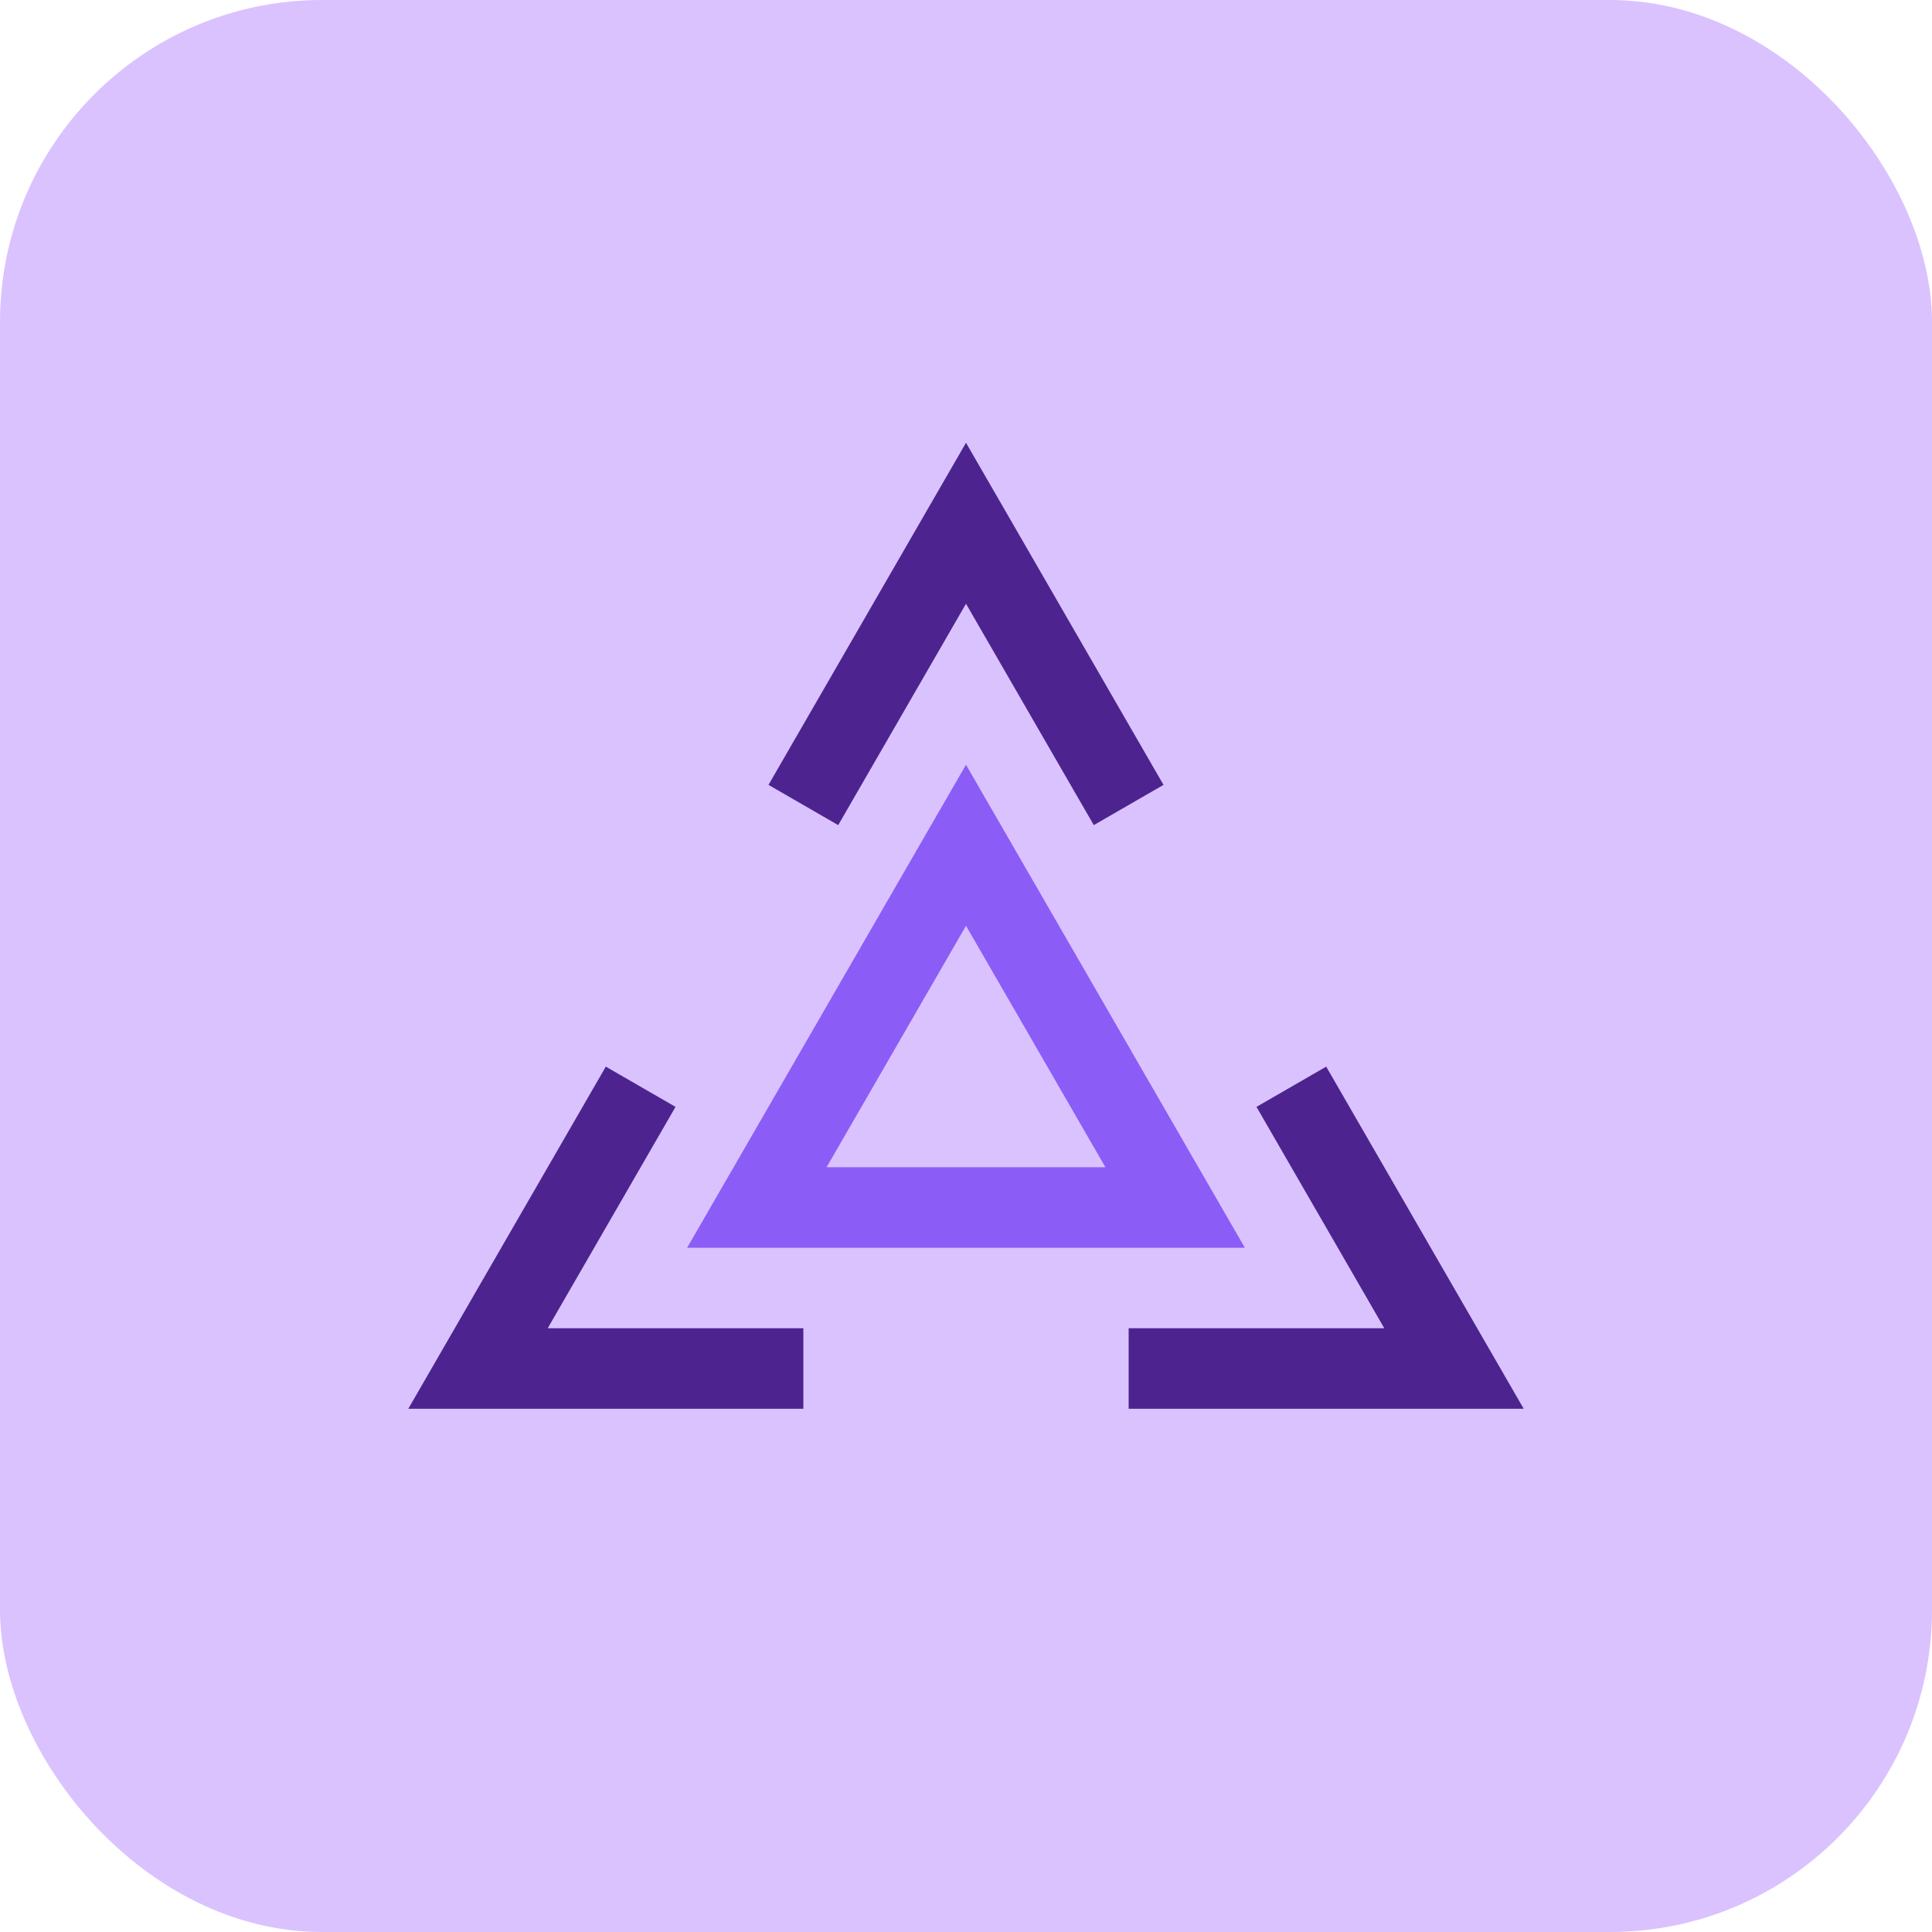 <svg xmlns="http://www.w3.org/2000/svg" width="48" height="48" fill="none" viewBox="0 0 48 48"><rect width="48" height="48" fill="#dac2ff" rx="8"/><path stroke="#4d248f" stroke-width="2" d="M28.041 20 24 13l-4.041 7m12.124 7 4.041 7h-8.083m-8.082 0h-8.083l4.041-7"/><path stroke="#8b5cf6" stroke-width="2" d="M18.804 30h10.392L24 21l-5.196 9Z" clip-rule="evenodd"/></svg>